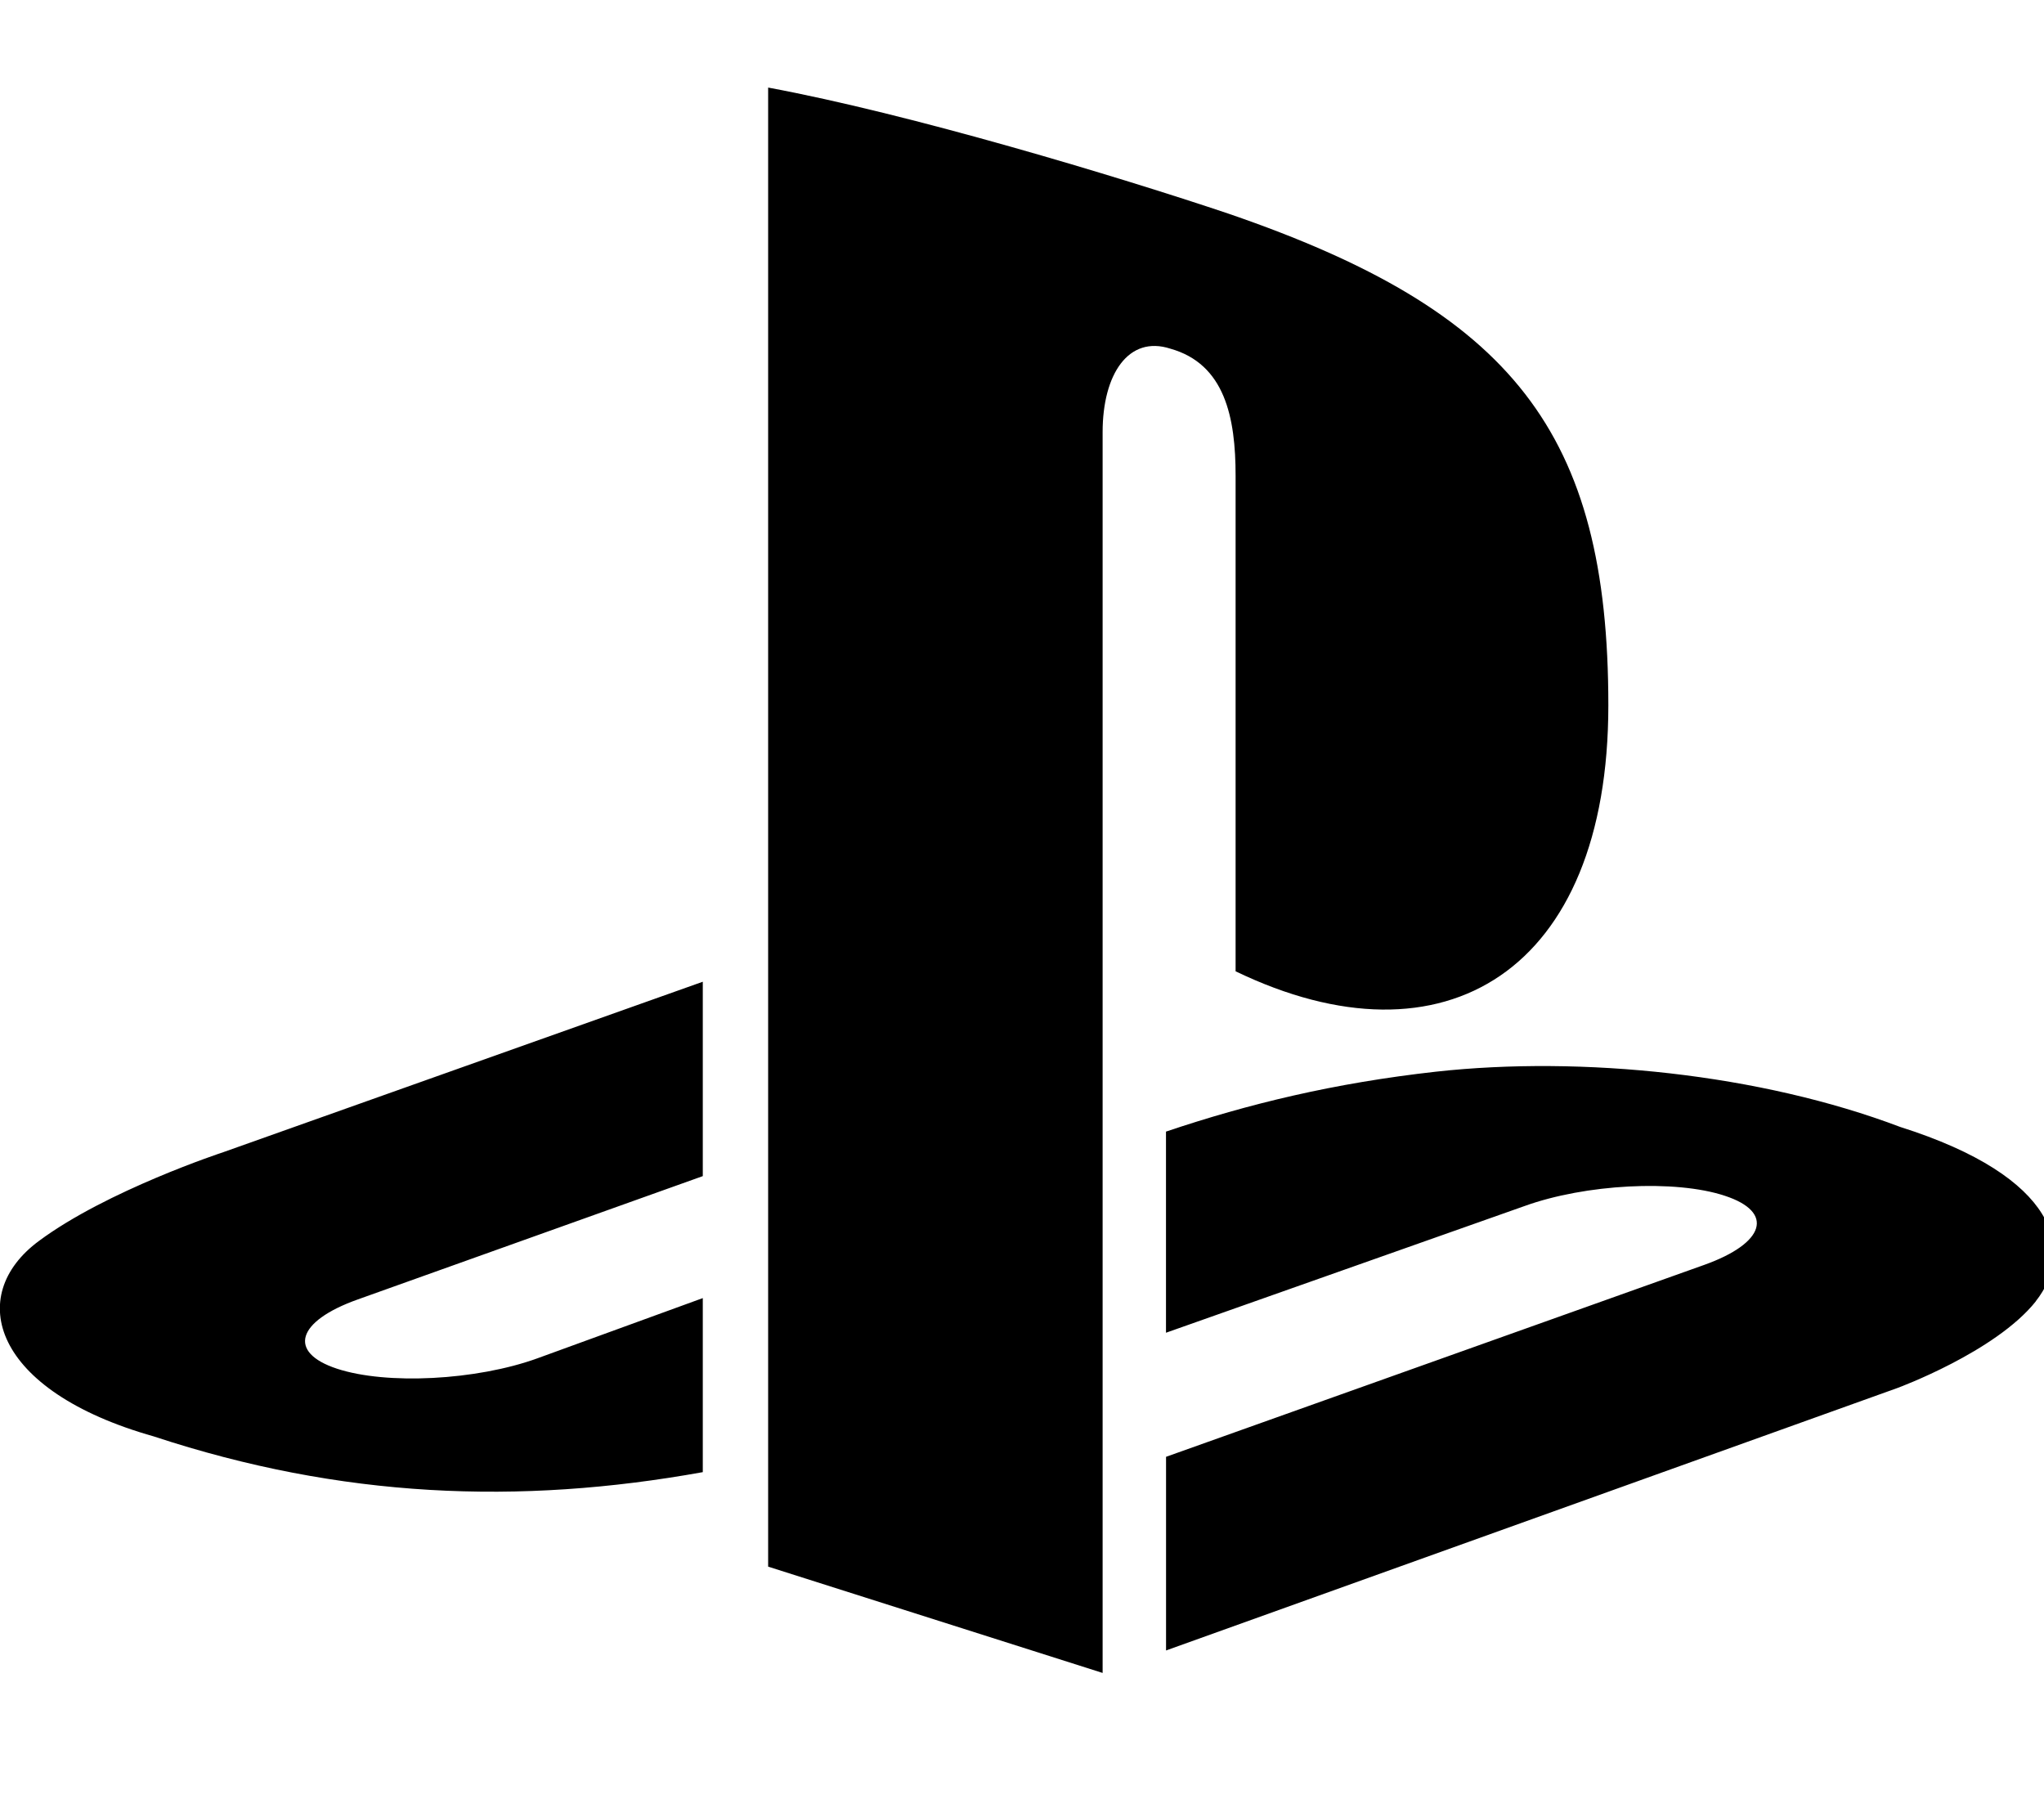 <!-- Generated by IcoMoon.io -->
<svg version="1.1" xmlns="http://www.w3.org/2000/svg" width="36" height="32" viewBox="0 0 36 32">
<title>playstation</title>
<path d="M35.856 22.916c-0.71 0.892-2.437 1.526-2.437 1.526l-12.882 4.622v-3.41l9.477-3.379c1.074-0.383 1.244-0.93 0.364-1.218-0.873-0.289-2.456-0.207-3.53 0.182l-6.312 2.23v-3.542c1.457-0.49 2.958-0.854 4.754-1.055 2.569-0.283 5.709 0.038 8.177 0.973 2.776 0.879 3.090 2.179 2.387 3.071zM21.762 17.106v-8.73c0-1.024-0.188-1.966-1.149-2.236-0.735-0.239-1.193 0.446-1.193 1.47v21.85l-5.891-1.872v-26.046c2.506 0.465 6.155 1.564 8.115 2.223 4.993 1.715 6.683 3.85 6.683 8.655 0 4.679-2.889 6.456-6.563 4.685zM2.713 25.296c-2.851-0.804-3.329-2.481-2.029-3.442 1.2-0.892 3.247-1.564 3.247-1.564l8.447-3.002v3.423l-6.080 2.173c-1.074 0.383-1.237 0.93-0.364 1.218s2.456 0.207 3.53-0.182l2.914-1.061v3.065c-3.241 0.584-6.369 0.458-9.666-0.628z"></path>
</svg>
